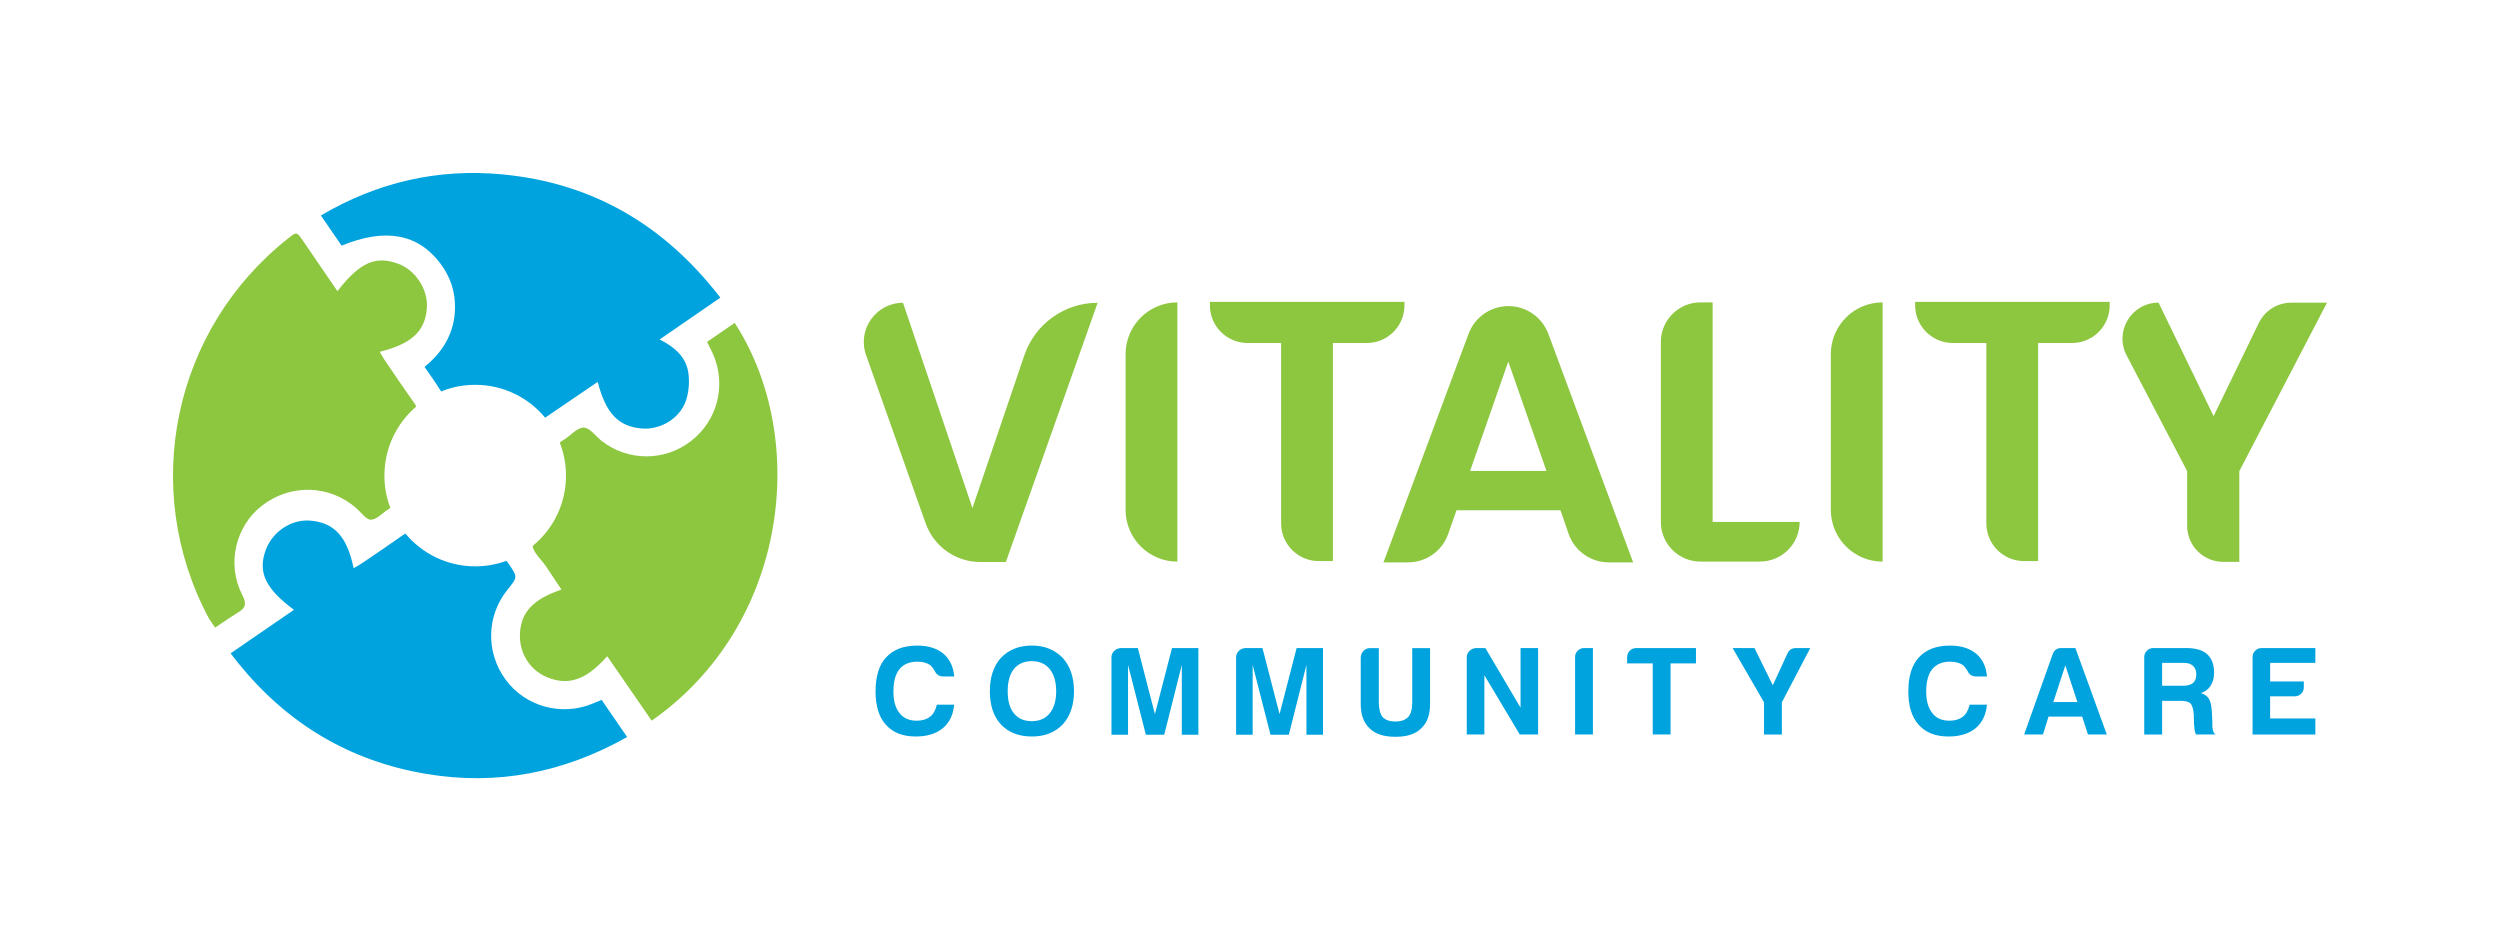 <?xml version="1.0" encoding="UTF-8"?>
<svg id="Layer_2" data-name="Layer 2" xmlns="http://www.w3.org/2000/svg" viewBox="0 0 748.47 284.77">
  <defs>
    <style>
      .cls-1 {
        fill: none;
      }

      .cls-2 {
        fill: #8dc63f;
      }

      .cls-3 {
        fill: #00a3de;
      }
    </style>
  </defs>
  <g id="Layer_2-2" data-name="Layer 2">
    <g>
      <g>
        <g>
          <path class="cls-2" d="M124.16,120.9c.21.29.37.59.45.82-5.82,4.97-9.52,12.39-9.52,20.67,0,3.4.61,6.68,1.78,9.68-.16.11-.32.24-.53.37-1.81,1.06-3.48,3.11-5.27,3.16-1.41.05-2.95-2.18-4.39-3.46-8.03-7.02-19.65-7.37-28.19-.8-8.03,6.17-10.72,17.63-5.93,26.84,1.41,2.71.9,3.91-1.46,5.29-.93.53-3.62,2.34-6.7,4.44-.61-.9-1.25-1.86-1.89-2.82-20.72-38.78-10.67-86.62,23.86-113.8,2.45-1.94,2.47-1.94,4.34.8,3.38,4.95,6.76,9.89,10.32,15.08,6.68-8.62,11.41-10.69,18.14-8.22,5.21,1.91,8.96,7.61,8.64,13.11-.43,6.99-4.44,10.85-14.12,13.27.51.85.93,1.68,1.44,2.42,2.98,4.39,5.96,8.8,9.04,13.14Z"/>
          <path class="cls-3" d="M206.1,111.75c.35,2.66.13,5.61-.72,8.14-1.84,5.43-7.63,8.83-13.19,8.4-6.99-.56-10.82-4.49-13.24-13.96-5.24,3.56-10.4,7.07-15.74,10.72-4.97-6.01-12.5-9.84-20.93-9.84-3.62,0-7.05.69-10.21,1.99-.05-.11-.13-.21-.21-.32-1.46-2.37-3.09-4.6-4.76-7.05,5.69-4.6,8.94-10.29,9.12-17.42.13-4.92-1.33-9.47-4.31-13.43-6.7-8.99-16.52-10.85-29.63-5.43-1.97-2.85-3.96-5.74-6.22-9.04,16.99-10,35.13-14.15,54.47-12.29,26.94,2.58,48.43,15.19,65.13,36.89-6.12,4.2-11.97,8.24-18.19,12.53,4.55,2.26,7.98,5.27,8.64,10.11Z"/>
          <path class="cls-3" d="M187.75,220.66c-18.99,10.69-38.96,14.6-60.13,11.04-23.01-3.86-41.68-15.08-56.33-33.22-.77-.96-1.52-1.89-2.23-2.87.08-.05.16-.11.24-.19,6.38-4.36,12.47-8.59,18.7-12.85-8.59-6.36-10.88-11.33-8.43-17.93,2.05-5.51,7.63-9.2,13.24-8.78,7.21.56,11.12,4.73,13.06,14.26.96-.56,1.83-1.04,2.66-1.6,3.96-2.69,7.95-5.37,11.86-8.14.37-.27.69-.48,1.01-.61,4.97,5.98,12.5,9.79,20.88,9.79,3.27,0,6.44-.59,9.34-1.65.21.24.45.51.66.85,2.69,4.02,2.77,3.96-.32,7.77-6.33,7.79-6.57,18.78-.59,26.94,5.88,8.03,16.65,11.04,25.93,7.23.88-.37,1.76-.74,2.82-1.17,2.5,3.62,4.95,7.18,7.63,11.12Z"/>
          <path class="cls-2" d="M195.09,215.74c-4.47-6.49-8.83-12.85-13.3-19.28-5.08,5.69-10.53,9.55-18.22,6.2-5.21-2.29-8.19-7.42-7.9-13.03.32-6.36,3.99-10.29,12.42-13.11-1.57-2.34-3.09-4.63-4.6-6.92-1.38-2.07-3.75-4.04-4.04-6.14,6.12-4.97,10-12.55,10-21.06,0-3.51-.66-6.84-1.86-9.89.27-.27.61-.51,1.04-.74,2.1-1.22,4.04-3.72,6.09-3.75,1.78-.03,3.64,2.58,5.45,4.02,7.85,6.12,18.86,6.12,26.73,0,7.87-6.12,10.61-16.65,6.65-25.85-.51-1.2-1.12-2.34-1.86-3.83,2.77-1.89,5.51-3.8,8.27-5.69,22.47,34.65,16.04,90.53-24.87,119.1Z"/>
        </g>
        <g>
          <path class="cls-2" d="M291.14,152.1l15.54-45.73c3.19-9.4,12.02-15.72,21.94-15.72l-27.48,77.61h-7.63c-7.35,0-13.91-4.63-16.37-11.56l-17.85-50.4c-2.7-7.64,2.96-15.65,11.06-15.65l20.78,61.45ZM352.49,168.14c-8.56,0-15.5-6.94-15.5-15.5v-46.61c0-8.56,6.94-15.5,15.5-15.5v77.61ZM420.48,90.38v1.03c0,6.23-5.05,11.28-11.28,11.28h-10.15v65.29h-4.22c-6.23,0-11.28-5.05-11.28-11.28v-54.01h-10.04c-6.23,0-11.28-5.05-11.28-11.28v-1.03h58.26ZM467.17,152.76h-31.11l-2.5,7.11c-1.79,5.09-6.61,8.5-12.01,8.5h-7.36l25.49-68.44c1.86-4.98,6.61-8.29,11.93-8.29s10.08,3.31,11.94,8.3l25.39,68.43h-7.3c-5.43,0-10.26-3.45-12.03-8.58l-2.43-7.03ZM462.99,141l-11.43-32.76-11.43,32.76h22.86ZM538.79,156.26c0,6.56-5.32,11.87-11.87,11.87h-17.81c-6.56,0-11.87-5.31-11.87-11.87v-53.86c0-6.56,5.31-11.87,11.87-11.87h3.63v65.74h26.05ZM563.63,168.14c-8.56,0-15.5-6.94-15.5-15.5v-46.61c0-8.56,6.94-15.5,15.5-15.5v77.61ZM631.62,90.38v1.03c0,6.23-5.05,11.28-11.28,11.28h-10.15v65.29h-4.22c-6.23,0-11.28-5.05-11.28-11.28v-54.01h-10.04c-6.23,0-11.28-5.05-11.28-11.28v-1.03h58.26ZM696.69,90.6l-26.27,50.46v27.15h-4.83c-5.96,0-10.78-4.83-10.78-10.78v-16.37l-18.13-34.67c-3.75-7.18,1.45-15.78,9.56-15.78l16.49,33.97,13.54-27.89c1.8-3.72,5.57-6.07,9.7-6.07h10.72Z"/>
          <path class="cls-3" d="M285.66,210.95c-.25,3.01-1.38,5.37-3.38,7.07-2.06,1.66-4.76,2.48-8.12,2.48-3.91,0-6.89-1.18-8.95-3.54-2.06-2.26-3.08-5.59-3.08-10s1.05-7.9,3.16-10.15c2.16-2.36,5.26-3.53,9.33-3.53,3.31,0,5.94.83,7.9,2.48,1.85,1.61,2.91,3.86,3.16,6.77h-3.23c-1.2,0-2.06-.53-2.56-1.58-.35-.65-.78-1.23-1.28-1.73-1-.75-2.33-1.13-3.99-1.13-2.31,0-4.09.75-5.34,2.26-1.2,1.5-1.8,3.71-1.8,6.62s.6,4.96,1.8,6.47c1.15,1.56,2.88,2.33,5.19,2.33,1.6,0,2.93-.4,3.99-1.2.95-.75,1.63-1.95,2.03-3.61h5.19ZM296.35,206.96c0-4.21,1.1-7.55,3.31-10,2.36-2.46,5.44-3.69,9.25-3.69s6.84,1.23,9.25,3.69c2.26,2.51,3.38,5.84,3.38,10s-1.13,7.47-3.38,9.93c-2.31,2.41-5.39,3.61-9.25,3.61s-6.99-1.2-9.25-3.61c-2.21-2.41-3.31-5.72-3.31-9.93ZM301.69,206.96c0,2.91.63,5.11,1.88,6.62,1.25,1.56,3.03,2.33,5.34,2.33s4.04-.78,5.34-2.33c1.3-1.6,1.96-3.81,1.96-6.62s-.65-5.04-1.96-6.69c-1.3-1.55-3.08-2.33-5.34-2.33s-4.09.78-5.34,2.33c-1.25,1.56-1.88,3.79-1.88,6.69ZM332.76,219.99v-23.17c0-.75.26-1.39.79-1.92.53-.53,1.17-.81,1.92-.87h5.19l5.11,19.78,5.11-19.78h7.9v25.95h-4.96v-20.91l-5.27,20.91h-5.49l-5.34-20.91v20.91h-4.96ZM370.07,219.99v-23.17c0-.75.26-1.39.79-1.92.53-.53,1.17-.81,1.92-.87h5.19l5.11,19.78,5.11-19.78h7.9v25.95h-4.96v-20.91l-5.27,20.91h-5.49l-5.34-20.91v20.91h-4.96ZM412.8,194.04v16.17c0,2.01.38,3.49,1.13,4.44.8.9,2.08,1.35,3.84,1.35s2.98-.45,3.84-1.35c.8-.9,1.2-2.38,1.2-4.44v-16.17h5.34v16.77c0,3.21-.9,5.64-2.71,7.3-1.66,1.66-4.21,2.48-7.67,2.48s-6.02-.83-7.67-2.48c-1.8-1.65-2.71-4.08-2.71-7.3v-13.91c0-.75.26-1.42.79-1.99.53-.57,1.17-.87,1.92-.87h2.71ZM439.13,219.91v-23.09c0-.75.26-1.39.79-1.92.53-.53,1.17-.81,1.92-.87h2.86l10.53,17.83v-17.83h5.26v25.87h-5.49l-10.6-17.75v17.75h-5.27ZM471.56,219.9v-23.17c0-.75.26-1.39.79-1.92.53-.53,1.17-.79,1.92-.79h2.63v25.87h-5.34ZM494.81,219.9v-21.28h-7.67v-1.88c0-.75.26-1.39.79-1.92.53-.53,1.17-.79,1.92-.79h17.9v4.59h-7.6v21.28h-5.34ZM533.47,219.9h-5.34v-9.63l-9.4-16.25h6.54l5.49,11.13,4.44-9.63c.5-1,1.33-1.5,2.48-1.5h4.29l-8.5,16.25v9.63ZM594.86,210.95c-.25,3.01-1.38,5.37-3.38,7.07-2.06,1.66-4.76,2.48-8.12,2.48-3.91,0-6.89-1.18-8.95-3.54-2.06-2.26-3.08-5.59-3.08-10s1.05-7.9,3.16-10.15c2.16-2.36,5.26-3.53,9.33-3.53,3.31,0,5.94.83,7.9,2.48,1.85,1.61,2.91,3.86,3.16,6.77h-3.23c-1.2,0-2.06-.53-2.56-1.58-.35-.65-.78-1.23-1.28-1.73-1-.75-2.33-1.13-3.99-1.13-2.31,0-4.09.75-5.34,2.26-1.2,1.5-1.8,3.71-1.8,6.62s.6,4.96,1.8,6.47c1.15,1.56,2.88,2.33,5.19,2.33,1.6,0,2.93-.4,3.99-1.2.95-.75,1.63-1.95,2.03-3.61h5.19ZM617.14,194.02h4.21l9.4,25.87h-5.64l-1.73-5.34h-10.08l-1.65,5.34h-5.64l8.57-24.14c.45-1.15,1.3-1.73,2.56-1.73ZM618.34,199.21l-3.61,10.98h7.22l-3.61-10.98ZM641.96,219.9v-23.17c0-.75.26-1.39.79-1.92.53-.53,1.17-.79,1.92-.79h9.85c2.81,0,4.89.6,6.24,1.81,1.4,1.25,2.11,3.08,2.11,5.49,0,1.6-.35,2.93-1.05,3.99-.6,1-1.56,1.73-2.86,2.18,1.15.4,1.96,1,2.41,1.8.45.75.73,2.03.83,3.84l.15,3.08v.98c0,.35.02.68.08.98.15.9.45,1.48.9,1.73h-5.87c-.25-.5-.4-1.03-.45-1.58-.1-.8-.15-1.35-.15-1.65l-.08-2.78c-.1-1.5-.4-2.58-.9-3.23-.55-.55-1.53-.83-2.93-.83h-5.64v10.08h-5.34ZM647.31,205.31h6.24c1.35,0,2.36-.28,3.01-.83.65-.55.98-1.4.98-2.56s-.33-2-.98-2.56c-.6-.6-1.5-.9-2.71-.9h-6.54v6.84ZM674.39,219.9v-23.17c0-.75.26-1.39.79-1.92.53-.53,1.17-.79,1.92-.79h16.09v4.44h-13.54v5.57h10.08v1.73c0,.75-.26,1.39-.79,1.92-.53.53-1.17.79-1.92.79h-7.37v6.62h13.54v4.81h-18.8Z"/>
        </g>
      </g>
      <path class="cls-1" d="M0,0v284.77h748.47V0H0Z"/>
    </g>
  </g>
</svg>
